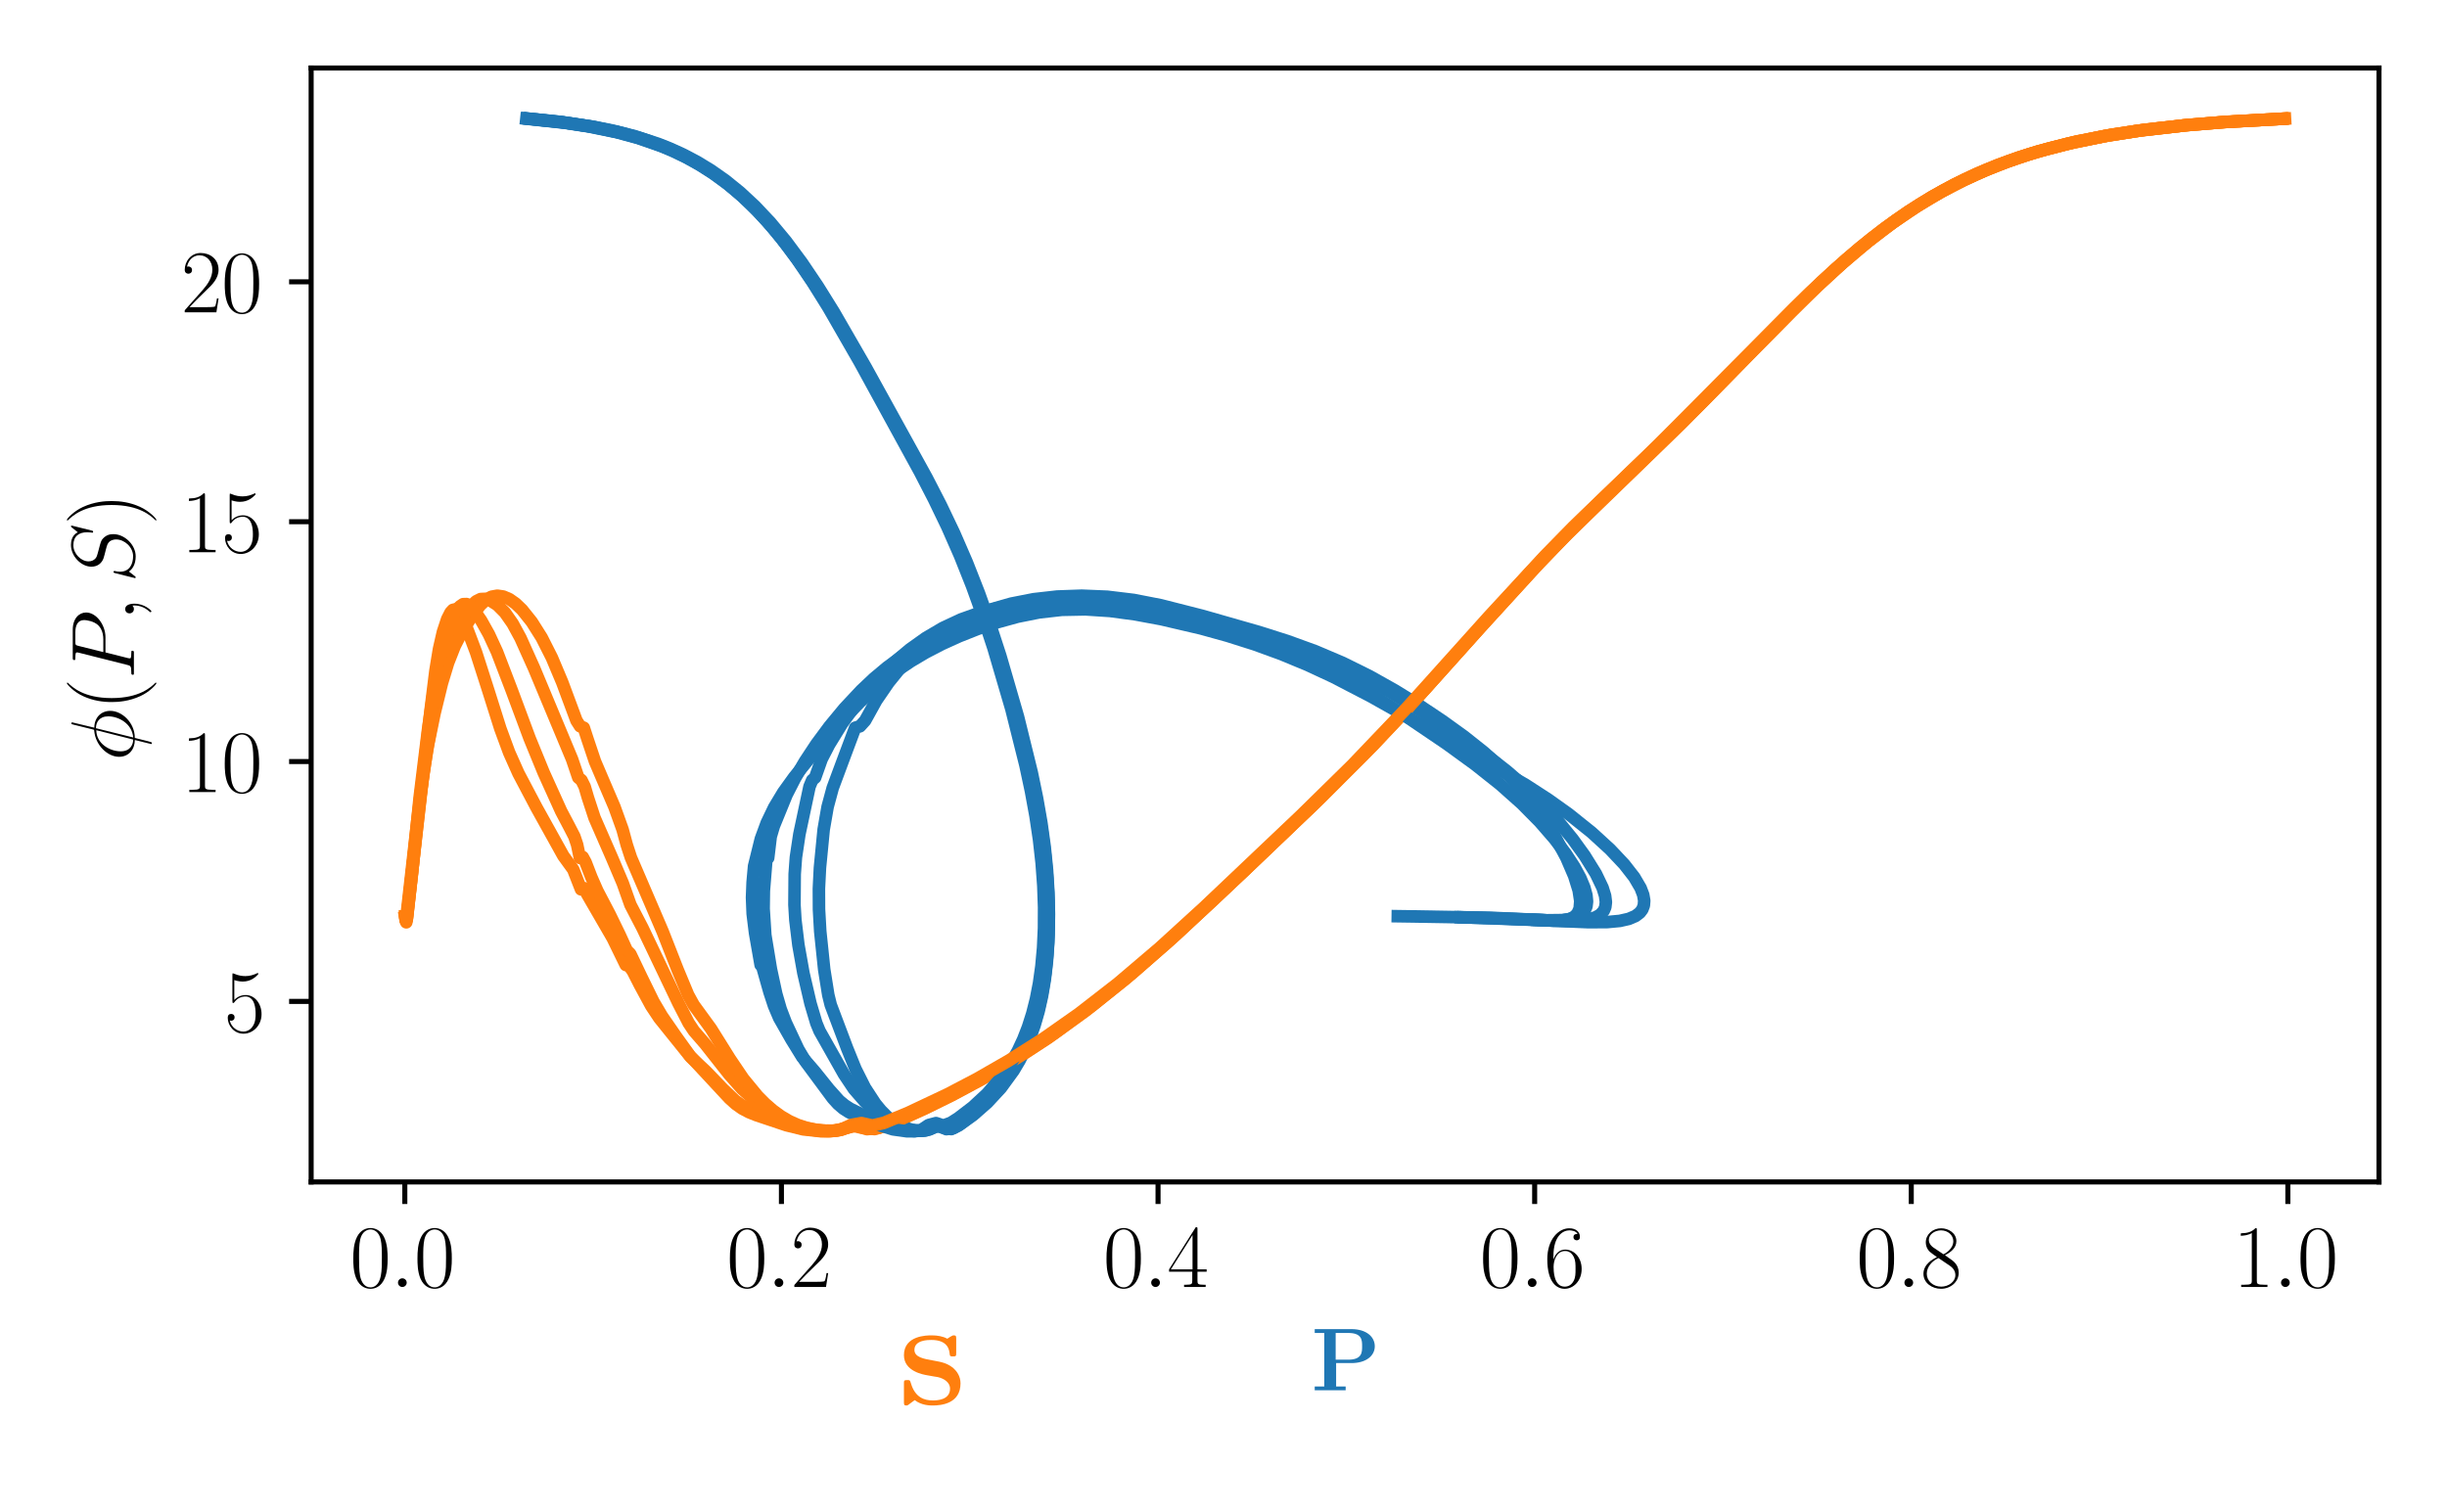 <?xml version="1.0" encoding="utf-8" standalone="no"?>
<!DOCTYPE svg PUBLIC "-//W3C//DTD SVG 1.1//EN"
  "http://www.w3.org/Graphics/SVG/1.1/DTD/svg11.dtd">
<svg xmlns:xlink="http://www.w3.org/1999/xlink" width="388.543pt" height="240.133pt" viewBox="0 0 388.543 240.133" xmlns="http://www.w3.org/2000/svg" version="1.1">
 <defs>
  <style type="text/css">*{stroke-linejoin: round; stroke-linecap: butt}</style>
 </defs>
 <g id="figure_1">
  <g id="patch_1">
   <path d="M 0 240.133 
L 388.543 240.133 
L 388.543 0 
L 0 0 
z
" style="fill: #ffffff"/>
  </g>
  <g id="axes_1">
   <g id="patch_2">
    <path d="M 49.405 187.702 
L 377.743 187.702 
L 377.743 10.8 
L 49.405 10.8 
z
" style="fill: #ffffff"/>
   </g>
   <g id="matplotlib.axis_1">
    <g id="xtick_1">
     <g id="line2d_1">
      <defs>
       <path id="mff7550ec9a" d="M 0 0 
L 0 3.5 
" style="stroke: #000000; stroke-width: 0.8"/>
      </defs>
      <g>
       <use xlink:href="#mff7550ec9a" x="64.279" y="187.702" style="stroke: #000000; stroke-width: 0.8"/>
      </g>
     </g>
     <g id="text_1">
      <!-- $\mathdefault{0.0}$ -->
      <g transform="translate(55.554 204.387) scale(0.14 -0.14)">
       <defs>
        <path id="CMR17-30" d="M 2688 2025 
C 2688 2416 2682 3080 2413 3591 
C 2176 4039 1798 4198 1466 4198 
C 1158 4198 768 4058 525 3597 
C 269 3118 243 2524 243 2025 
C 243 1661 250 1106 448 619 
C 723 -39 1216 -128 1466 -128 
C 1760 -128 2208 -7 2470 600 
C 2662 1042 2688 1559 2688 2025 
z
M 1466 -26 
C 1056 -26 813 325 723 812 
C 653 1188 653 1738 653 2096 
C 653 2588 653 2997 736 3387 
C 858 3929 1216 4096 1466 4096 
C 1728 4096 2067 3923 2189 3400 
C 2272 3036 2278 2607 2278 2096 
C 2278 1680 2278 1169 2202 792 
C 2067 95 1690 -26 1466 -26 
z
" transform="scale(0.016)"/>
        <path id="CMMI12-3a" d="M 1178 307 
C 1178 492 1024 619 870 619 
C 685 619 557 466 557 313 
C 557 128 710 0 864 0 
C 1050 0 1178 153 1178 307 
z
" transform="scale(0.016)"/>
       </defs>
       <use xlink:href="#CMR17-30" transform="scale(0.996)"/>
       <use xlink:href="#CMMI12-3a" transform="translate(45.69 0) scale(0.996)"/>
       <use xlink:href="#CMR17-30" transform="translate(72.788 0) scale(0.996)"/>
      </g>
     </g>
    </g>
    <g id="xtick_2">
     <g id="line2d_2">
      <g>
       <use xlink:href="#mff7550ec9a" x="124.079" y="187.702" style="stroke: #000000; stroke-width: 0.8"/>
      </g>
     </g>
     <g id="text_2">
      <!-- $\mathdefault{0.2}$ -->
      <g transform="translate(115.353 204.387) scale(0.14 -0.14)">
       <defs>
        <path id="CMR17-32" d="M 2669 989 
L 2554 989 
C 2490 536 2438 459 2413 420 
C 2381 369 1920 369 1830 369 
L 602 369 
C 832 619 1280 1072 1824 1597 
C 2214 1967 2669 2402 2669 3035 
C 2669 3790 2067 4224 1395 4224 
C 691 4224 262 3604 262 3030 
C 262 2780 448 2748 525 2748 
C 589 2748 781 2787 781 3010 
C 781 3207 614 3264 525 3264 
C 486 3264 448 3258 422 3245 
C 544 3790 915 4058 1306 4058 
C 1862 4058 2227 3617 2227 3035 
C 2227 2479 1901 2000 1536 1584 
L 262 146 
L 262 0 
L 2515 0 
L 2669 989 
z
" transform="scale(0.016)"/>
       </defs>
       <use xlink:href="#CMR17-30" transform="scale(0.996)"/>
       <use xlink:href="#CMMI12-3a" transform="translate(45.69 0) scale(0.996)"/>
       <use xlink:href="#CMR17-32" transform="translate(72.788 0) scale(0.996)"/>
      </g>
     </g>
    </g>
    <g id="xtick_3">
     <g id="line2d_3">
      <g>
       <use xlink:href="#mff7550ec9a" x="183.878" y="187.702" style="stroke: #000000; stroke-width: 0.8"/>
      </g>
     </g>
     <g id="text_3">
      <!-- $\mathdefault{0.4}$ -->
      <g transform="translate(175.152 204.387) scale(0.14 -0.14)">
       <defs>
        <path id="CMR17-34" d="M 2150 4122 
C 2150 4256 2144 4256 2029 4256 
L 128 1254 
L 128 1088 
L 1779 1088 
L 1779 457 
C 1779 224 1766 160 1318 160 
L 1197 160 
L 1197 0 
C 1402 0 1747 0 1965 0 
C 2182 0 2528 0 2733 0 
L 2733 160 
L 2611 160 
C 2163 160 2150 224 2150 457 
L 2150 1088 
L 2803 1088 
L 2803 1254 
L 2150 1254 
L 2150 4122 
z
M 1798 3703 
L 1798 1254 
L 256 1254 
L 1798 3703 
z
" transform="scale(0.016)"/>
       </defs>
       <use xlink:href="#CMR17-30" transform="scale(0.996)"/>
       <use xlink:href="#CMMI12-3a" transform="translate(45.69 0) scale(0.996)"/>
       <use xlink:href="#CMR17-34" transform="translate(72.788 0) scale(0.996)"/>
      </g>
     </g>
    </g>
    <g id="xtick_4">
     <g id="line2d_4">
      <g>
       <use xlink:href="#mff7550ec9a" x="243.677" y="187.702" style="stroke: #000000; stroke-width: 0.8"/>
      </g>
     </g>
     <g id="text_4">
      <!-- $\mathdefault{0.6}$ -->
      <g transform="translate(234.952 204.387) scale(0.14 -0.14)">
       <defs>
        <path id="CMR17-36" d="M 678 2176 
C 678 3690 1395 4032 1811 4032 
C 1946 4032 2272 4009 2400 3776 
C 2298 3776 2106 3776 2106 3553 
C 2106 3381 2246 3323 2336 3323 
C 2394 3323 2566 3348 2566 3560 
C 2566 3954 2246 4179 1805 4179 
C 1043 4179 243 3390 243 1984 
C 243 253 966 -128 1478 -128 
C 2099 -128 2688 427 2688 1283 
C 2688 2081 2170 2662 1517 2662 
C 1126 2662 838 2407 678 1960 
L 678 2176 
z
M 1478 25 
C 691 25 691 1200 691 1436 
C 691 1896 909 2560 1504 2560 
C 1613 2560 1926 2560 2138 2120 
C 2253 1870 2253 1609 2253 1289 
C 2253 944 2253 690 2118 434 
C 1978 171 1773 25 1478 25 
z
" transform="scale(0.016)"/>
       </defs>
       <use xlink:href="#CMR17-30" transform="scale(0.996)"/>
       <use xlink:href="#CMMI12-3a" transform="translate(45.69 0) scale(0.996)"/>
       <use xlink:href="#CMR17-36" transform="translate(72.788 0) scale(0.996)"/>
      </g>
     </g>
    </g>
    <g id="xtick_5">
     <g id="line2d_5">
      <g>
       <use xlink:href="#mff7550ec9a" x="303.476" y="187.702" style="stroke: #000000; stroke-width: 0.8"/>
      </g>
     </g>
     <g id="text_5">
      <!-- $\mathdefault{0.8}$ -->
      <g transform="translate(294.751 204.387) scale(0.14 -0.14)">
       <defs>
        <path id="CMR17-38" d="M 1741 2264 
C 2144 2467 2554 2773 2554 3263 
C 2554 3841 1990 4179 1472 4179 
C 890 4179 378 3759 378 3180 
C 378 3021 416 2747 666 2505 
C 730 2442 998 2251 1171 2130 
C 883 1983 211 1634 211 934 
C 211 279 838 -128 1459 -128 
C 2144 -128 2720 362 2720 1010 
C 2720 1590 2330 1857 2074 2029 
L 1741 2264 
z
M 902 2822 
C 851 2854 595 3051 595 3351 
C 595 3739 998 4032 1459 4032 
C 1965 4032 2336 3676 2336 3262 
C 2336 2669 1670 2331 1638 2331 
C 1632 2331 1626 2331 1574 2370 
L 902 2822 
z
M 2080 1519 
C 2176 1449 2483 1240 2483 851 
C 2483 381 2010 25 1472 25 
C 890 25 448 438 448 940 
C 448 1443 838 1862 1280 2060 
L 2080 1519 
z
" transform="scale(0.016)"/>
       </defs>
       <use xlink:href="#CMR17-30" transform="scale(0.996)"/>
       <use xlink:href="#CMMI12-3a" transform="translate(45.69 0) scale(0.996)"/>
       <use xlink:href="#CMR17-38" transform="translate(72.788 0) scale(0.996)"/>
      </g>
     </g>
    </g>
    <g id="xtick_6">
     <g id="line2d_6">
      <g>
       <use xlink:href="#mff7550ec9a" x="363.275" y="187.702" style="stroke: #000000; stroke-width: 0.8"/>
      </g>
     </g>
     <g id="text_6">
      <!-- $\mathdefault{1.0}$ -->
      <g transform="translate(354.55 204.387) scale(0.14 -0.14)">
       <defs>
        <path id="CMR17-31" d="M 1702 4058 
C 1702 4192 1696 4192 1606 4192 
C 1357 3916 979 3827 621 3827 
C 602 3827 570 3827 563 3808 
C 557 3795 557 3782 557 3648 
C 755 3648 1088 3686 1344 3839 
L 1344 461 
C 1344 236 1331 160 781 160 
L 589 160 
L 589 0 
C 896 0 1216 0 1523 0 
C 1830 0 2150 0 2458 0 
L 2458 160 
L 2266 160 
C 1715 160 1702 230 1702 458 
L 1702 4058 
z
" transform="scale(0.016)"/>
       </defs>
       <use xlink:href="#CMR17-31" transform="scale(0.996)"/>
       <use xlink:href="#CMMI12-3a" transform="translate(45.69 0) scale(0.996)"/>
       <use xlink:href="#CMR17-30" transform="translate(72.788 0) scale(0.996)"/>
      </g>
     </g>
    </g>
    <g id="text_7">
     <!-- $\mathbf{P}$ -->
     <g style="fill: #1f77b4" transform="translate(208.214 220.785) scale(0.14 -0.14)">
      <defs>
       <path id="CMBX12-50" d="M 1766 1934 
L 2854 1934 
C 3923 1934 4518 2474 4518 3128 
C 4518 3812 3910 4352 2854 4352 
L 243 4352 
L 243 4078 
L 922 4078 
L 922 267 
L 243 267 
L 243 0 
C 429 0 1114 0 1344 0 
C 1574 0 2259 0 2445 0 
L 2445 267 
L 1766 267 
L 1766 1934 
z
M 2624 4078 
C 3616 4078 3616 3558 3616 3127 
C 3616 2709 3616 2176 2624 2176 
L 1734 2176 
L 1734 4078 
L 2624 4078 
z
" transform="scale(0.016)"/>
      </defs>
      <use xlink:href="#CMBX12-50" transform="scale(0.996)"/>
     </g>
    </g>
   </g>
   <g id="matplotlib.axis_2">
    <g id="ytick_1">
     <g id="line2d_7">
      <defs>
       <path id="m9ee2b55157" d="M 0 0 
L -3.5 0 
" style="stroke: #000000; stroke-width: 0.8"/>
      </defs>
      <g>
       <use xlink:href="#m9ee2b55157" x="49.405" y="159.033" style="stroke: #000000; stroke-width: 0.8"/>
      </g>
     </g>
     <g id="text_8">
      <!-- $\mathdefault{5}$ -->
      <g transform="translate(35.576 163.876) scale(0.14 -0.14)">
       <defs>
        <path id="CMR17-35" d="M 730 3692 
C 794 3666 1056 3584 1325 3584 
C 1920 3584 2246 3911 2432 4100 
C 2432 4157 2432 4192 2394 4192 
C 2387 4192 2374 4192 2323 4163 
C 2099 4058 1837 3973 1517 3973 
C 1325 3973 1037 3999 723 4139 
C 653 4171 640 4171 634 4171 
C 602 4171 595 4164 595 4037 
L 595 2203 
C 595 2089 595 2057 659 2057 
C 691 2057 704 2070 736 2114 
C 941 2401 1222 2522 1542 2522 
C 1766 2522 2246 2382 2246 1289 
C 2246 1085 2246 715 2054 421 
C 1894 159 1645 25 1370 25 
C 947 25 518 320 403 814 
C 429 807 480 795 506 795 
C 589 795 749 840 749 1038 
C 749 1210 627 1280 506 1280 
C 358 1280 262 1190 262 1011 
C 262 454 704 -128 1382 -128 
C 2042 -128 2669 440 2669 1264 
C 2669 2030 2170 2624 1549 2624 
C 1222 2624 947 2503 730 2274 
L 730 3692 
z
" transform="scale(0.016)"/>
       </defs>
       <use xlink:href="#CMR17-35" transform="scale(0.996)"/>
      </g>
     </g>
    </g>
    <g id="ytick_2">
     <g id="line2d_8">
      <g>
       <use xlink:href="#m9ee2b55157" x="49.405" y="120.942" style="stroke: #000000; stroke-width: 0.8"/>
      </g>
     </g>
     <g id="text_9">
      <!-- $\mathdefault{10}$ -->
      <g transform="translate(28.748 125.785) scale(0.14 -0.14)">
       <use xlink:href="#CMR17-31" transform="scale(0.996)"/>
       <use xlink:href="#CMR17-30" transform="translate(45.69 0) scale(0.996)"/>
      </g>
     </g>
    </g>
    <g id="ytick_3">
     <g id="line2d_9">
      <g>
       <use xlink:href="#m9ee2b55157" x="49.405" y="82.85" style="stroke: #000000; stroke-width: 0.8"/>
      </g>
     </g>
     <g id="text_10">
      <!-- $\mathdefault{15}$ -->
      <g transform="translate(28.748 87.693) scale(0.14 -0.14)">
       <use xlink:href="#CMR17-31" transform="scale(0.996)"/>
       <use xlink:href="#CMR17-35" transform="translate(45.69 0) scale(0.996)"/>
      </g>
     </g>
    </g>
    <g id="ytick_4">
     <g id="line2d_10">
      <g>
       <use xlink:href="#m9ee2b55157" x="49.405" y="44.758" style="stroke: #000000; stroke-width: 0.8"/>
      </g>
     </g>
     <g id="text_11">
      <!-- $\mathdefault{20}$ -->
      <g transform="translate(28.748 49.601) scale(0.14 -0.14)">
       <use xlink:href="#CMR17-32" transform="scale(0.996)"/>
       <use xlink:href="#CMR17-30" transform="translate(45.69 0) scale(0.996)"/>
      </g>
     </g>
    </g>
    <g id="text_12">
     <!-- $\phi(P, S)$ -->
     <g transform="translate(21.261 120.859) rotate(-90) scale(0.14 -0.14)">
      <defs>
       <path id="CMMI12-1e" d="M 2752 4390 
C 2752 4448 2707 4448 2688 4448 
C 2630 4448 2624 4435 2598 4326 
L 2253 2939 
C 2234 2856 2227 2849 2221 2843 
C 2214 2830 2170 2824 2157 2824 
C 1107 2734 301 1864 301 1057 
C 301 361 832 -64 1498 -64 
C 1446 -261 1402 -463 1350 -659 
C 1261 -995 1210 -1204 1210 -1229 
C 1210 -1241 1210 -1280 1274 -1280 
C 1293 -1280 1318 -1280 1331 -1254 
C 1344 -1241 1382 -1089 1408 -1008 
L 1645 -64 
C 2739 -64 3571 854 3571 1680 
C 3571 2343 3085 2816 2374 2816 
L 2752 4390 
z
M 2336 2701 
C 2758 2701 3181 2463 3181 1828 
C 3181 1097 2675 128 1677 50 
L 2336 2701 
z
M 1530 50 
C 1216 50 691 220 691 938 
C 691 1761 1274 2676 2195 2676 
L 1530 50 
z
" transform="scale(0.016)"/>
       <path id="CMR17-28" d="M 1958 -1561 
C 1958 -1555 1958 -1542 1939 -1523 
C 1645 -1224 858 -407 858 1581 
C 858 3569 1632 4379 1946 4697 
C 1946 4704 1958 4717 1958 4736 
C 1958 4755 1939 4768 1914 4768 
C 1843 4768 1299 4296 986 3594 
C 666 2887 576 2199 576 1588 
C 576 1128 621 351 1005 -471 
C 1312 -1135 1837 -1600 1914 -1600 
C 1946 -1600 1958 -1587 1958 -1561 
z
" transform="scale(0.016)"/>
       <path id="CMMI12-50" d="M 1894 2023 
L 2970 2023 
C 3853 2023 4736 2673 4736 3401 
C 4736 3898 4314 4352 3507 4352 
L 1530 4352 
C 1408 4352 1350 4352 1350 4231 
C 1350 4167 1408 4167 1504 4167 
C 1894 4167 1894 4116 1894 4046 
C 1894 4034 1894 3995 1869 3899 
L 1005 472 
C 947 249 934 185 486 185 
C 365 185 301 185 301 70 
C 301 0 358 0 397 0 
C 518 0 646 0 768 0 
L 1517 0 
C 1638 0 1773 0 1894 0 
C 1946 0 2016 0 2016 121 
C 2016 185 1958 185 1862 185 
C 1478 185 1472 230 1472 293 
C 1472 325 1478 369 1485 401 
L 1894 2023 
z
M 2355 3930 
C 2413 4167 2438 4167 2688 4167 
L 3322 4167 
C 3802 4167 4198 4013 4198 3535 
C 4198 3369 4115 2827 3821 2534 
C 3712 2419 3405 2176 2822 2176 
L 1920 2176 
L 2355 3930 
z
" transform="scale(0.016)"/>
       <path id="CMMI12-3b" d="M 1248 -31 
C 1248 343 1126 619 864 619 
C 659 619 557 453 557 313 
C 557 172 653 0 870 0 
C 954 0 1024 26 1082 83 
C 1094 96 1101 96 1107 96 
C 1120 96 1120 5 1120 -27 
C 1120 -240 1082 -659 710 -1080 
C 640 -1157 640 -1170 640 -1183 
C 640 -1216 672 -1248 704 -1248 
C 755 -1248 1248 -771 1248 -31 
z
" transform="scale(0.016)"/>
       <path id="CMMI12-53" d="M 4064 4423 
C 4064 4480 4019 4480 4006 4480 
C 3981 4480 3974 4474 3898 4378 
C 3859 4333 3597 4001 3590 3995 
C 3379 4410 2957 4480 2688 4480 
C 1875 4480 1139 3743 1139 3025 
C 1139 2549 1427 2269 1741 2161 
C 1811 2135 2189 2033 2381 1989 
C 2707 1900 2790 1875 2925 1735 
C 2950 1703 3078 1557 3078 1258 
C 3078 667 2528 57 1888 57 
C 1363 57 781 280 781 991 
C 781 1112 806 1265 826 1328 
C 826 1348 832 1378 832 1391 
C 832 1417 819 1449 768 1449 
C 710 1449 704 1436 678 1328 
L 352 24 
C 352 18 326 -64 326 -71 
C 326 -128 378 -128 390 -128 
C 416 -128 422 -122 499 -26 
L 794 356 
C 947 126 1280 -128 1875 -128 
C 2701 -128 3456 666 3456 1460 
C 3456 1728 3392 1963 3149 2197 
C 3014 2331 2899 2363 2310 2516 
C 1882 2630 1824 2649 1709 2751 
C 1600 2858 1517 3011 1517 3227 
C 1517 3761 2061 4308 2669 4308 
C 3296 4308 3590 3926 3590 3323 
C 3590 3158 3558 2986 3558 2961 
C 3558 2903 3610 2903 3629 2903 
C 3686 2903 3693 2922 3718 3024 
L 4064 4423 
z
" transform="scale(0.016)"/>
       <path id="CMR17-29" d="M 1683 1581 
C 1683 2040 1638 2817 1254 3639 
C 947 4303 422 4768 346 4768 
C 326 4768 301 4761 301 4729 
C 301 4717 307 4710 314 4697 
C 621 4378 1402 3568 1402 1584 
C 1402 -407 627 -1217 314 -1537 
C 307 -1549 301 -1556 301 -1568 
C 301 -1600 326 -1600 346 -1600 
C 416 -1600 960 -1128 1274 -426 
C 1594 281 1683 969 1683 1581 
z
" transform="scale(0.016)"/>
      </defs>
      <use xlink:href="#CMMI12-1e" transform="scale(0.996)"/>
      <use xlink:href="#CMR17-28" transform="translate(57.734 0) scale(0.996)"/>
      <use xlink:href="#CMMI12-50" transform="translate(93.015 0) scale(0.996)"/>
      <use xlink:href="#CMMI12-3b" transform="translate(158.602 0) scale(0.996)"/>
      <use xlink:href="#CMMI12-53" transform="translate(202.303 0) scale(0.996)"/>
      <use xlink:href="#CMR17-29" transform="translate(268.098 0) scale(0.996)"/>
     </g>
    </g>
   </g>
   <g id="line2d_11">
    <path d="M 83.58 18.851 
L 89.529 19.484 
L 93.357 20.063 
L 97.848 20.981 
L 101.234 21.897 
L 104.942 23.185 
L 106.916 24.017 
L 108.968 25.008 
L 111.095 26.189 
L 113.294 27.592 
L 115.561 29.256 
L 117.89 31.219 
L 120.273 33.518 
L 122.706 36.185 
L 125.177 39.24 
L 127.678 42.681 
L 130.197 46.48 
L 132.723 50.577 
L 137.747 59.29 
L 147.3 76.553 
L 149.505 80.858 
L 151.61 85.307 
L 153.605 89.942 
L 155.476 94.751 
L 157.216 99.672 
L 158.816 104.611 
L 161.568 114.156 
L 163.696 122.871 
L 164.521 126.909 
L 165.189 130.785 
L 165.7 134.538 
L 166.059 138.191 
L 166.271 141.738 
L 166.342 145.156 
L 166.277 148.417 
L 166.084 151.494 
L 165.772 154.37 
L 165.348 157.039 
L 164.821 159.503 
L 164.199 161.769 
L 163.491 163.85 
L 162.706 165.756 
L 161.852 167.503 
L 160.935 169.104 
L 158.951 171.918 
L 156.809 174.3 
L 154.561 176.328 
L 152.252 178.045 
L 151.086 178.736 
L 149.919 179.008 
L 148.754 178.485 
L 146.444 179.519 
L 145.305 179.64 
L 143.073 179.442 
L 140.916 178.837 
L 137.848 177.483 
L 135.011 176.088 
L 134.12 175.512 
L 133.257 174.798 
L 131.618 172.967 
L 129.376 170.176 
L 127.392 167.882 
L 125.659 165.073 
L 123.723 161.667 
L 122.906 159.751 
L 122.186 157.566 
L 121.018 153.433 
L 120.779 153.247 
L 119.889 148.159 
L 119.513 145.103 
L 119.412 142.54 
L 119.505 140.119 
L 119.738 137.551 
L 120.808 133.228 
L 121.747 130.678 
L 122.931 128.212 
L 124.375 125.816 
L 126.1 123.423 
L 129.283 119.51 
L 133.304 114.881 
L 136.538 111.499 
L 139.298 108.964 
L 142.373 106.544 
L 144.612 105.031 
L 147.011 103.61 
L 149.576 102.281 
L 152.312 101.04 
L 155.222 99.887 
L 158.308 98.839 
L 161.57 97.938 
L 165.003 97.249 
L 168.601 96.844 
L 172.353 96.77 
L 176.245 97.024 
L 180.259 97.563 
L 184.375 98.327 
L 190.684 99.798 
L 194.941 100.978 
L 199.206 102.33 
L 203.449 103.873 
L 207.641 105.611 
L 211.756 107.526 
L 217.727 110.628 
L 226.981 115.836 
L 242.208 124.613 
L 245.856 126.979 
L 249.08 129.28 
L 252.731 132.204 
L 255.661 134.885 
L 257.902 137.262 
L 259.497 139.309 
L 260.504 141.027 
L 260.917 142.11 
L 261.075 143.029 
L 261.014 143.797 
L 260.772 144.431 
L 260.382 144.945 
L 259.688 145.472 
L 258.628 145.925 
L 257.199 146.248 
L 255.192 146.436 
L 252.193 146.453 
L 246.213 146.196 
L 244.115 146.097 
L 244.115 146.097 
" clip-path="url(#p5d668836e7)" style="fill: none; stroke: #1f77b4; stroke-width: 2; stroke-linecap: square"/>
   </g>
   <g id="line2d_12">
    <path d="M 362.506 18.851 
L 353.635 19.341 
L 347.416 19.841 
L 340.405 20.625 
L 335.247 21.401 
L 329.678 22.486 
L 323.683 24.017 
L 320.523 25.008 
L 317.255 26.189 
L 313.88 27.592 
L 310.397 29.256 
L 306.81 31.219 
L 303.121 33.518 
L 299.333 36.185 
L 295.449 39.24 
L 291.476 42.681 
L 287.419 46.48 
L 279.075 54.883 
L 270.477 63.697 
L 261.694 72.309 
L 252.799 80.858 
L 248.336 85.307 
L 243.874 89.942 
L 234.999 99.672 
L 226.25 109.466 
L 217.706 118.628 
L 209.429 126.909 
L 197.629 138.191 
L 186.683 148.417 
L 179.899 154.37 
L 173.535 159.503 
L 167.59 163.85 
L 162.054 167.503 
L 156.908 170.571 
L 152.138 173.158 
L 147.718 175.354 
L 141.692 178.045 
L 139.832 178.736 
L 138.042 179.008 
L 136.318 178.485 
L 133.06 179.519 
L 131.519 179.64 
L 130.034 179.596 
L 127.223 179.186 
L 124.606 178.415 
L 119.89 176.574 
L 117.76 175.512 
L 116.747 174.798 
L 114.815 172.967 
L 112.133 170.176 
L 109.679 167.882 
L 106.712 164.196 
L 104.68 161.667 
L 103.406 159.751 
L 101.6 156.418 
L 100.459 154.188 
L 99.905 153.433 
L 99.363 153.247 
L 97.292 149.001 
L 93.548 142.54 
L 92.682 141.028 
L 92.258 141.236 
L 91.022 138.084 
L 89.448 135.917 
L 85.168 128.212 
L 82.319 122.809 
L 80.846 119.51 
L 79.441 115.7 
L 77.579 109.801 
L 75.593 103.61 
L 73.983 99.348 
L 73.122 97.563 
L 72.709 97.008 
L 72.308 96.765 
L 71.919 96.858 
L 71.543 97.262 
L 71.003 98.327 
L 70.329 100.368 
L 69.707 103.077 
L 69.136 106.549 
L 68.368 112.747 
L 64.512 146.47 
L 64.463 146.3 
L 64.443 146.097 
L 64.443 146.097 
" clip-path="url(#p5d668836e7)" style="fill: none; stroke: #ff7f0e; stroke-width: 2; stroke-linecap: square"/>
   </g>
   <g id="line2d_13">
    <path d="M 83.702 18.841 
L 89.696 19.476 
L 93.545 20.057 
L 98.056 20.981 
L 101.457 21.904 
L 105.18 23.205 
L 107.162 24.048 
L 109.222 25.052 
L 111.357 26.25 
L 113.565 27.677 
L 115.841 29.37 
L 118.18 31.371 
L 120.573 33.716 
L 123.015 36.439 
L 125.497 39.558 
L 128.008 43.071 
L 130.537 46.944 
L 135.603 55.483 
L 145.394 73.076 
L 147.69 77.374 
L 149.897 81.752 
L 152.003 86.291 
L 153.995 91.025 
L 155.863 95.926 
L 157.596 100.92 
L 160.63 110.785 
L 163.046 119.933 
L 164.015 124.16 
L 164.823 128.191 
L 165.471 132.069 
L 165.963 135.833 
L 166.302 139.494 
L 166.493 143.041 
L 166.541 146.446 
L 166.455 149.681 
L 166.24 152.722 
L 165.907 155.556 
L 165.462 158.18 
L 164.915 160.6 
L 164.273 162.824 
L 163.547 164.864 
L 162.745 166.733 
L 161.874 168.445 
L 160.943 170.013 
L 158.934 172.769 
L 156.775 175.101 
L 154.519 177.083 
L 152.212 178.74 
L 151.052 179.308 
L 149.894 179.148 
L 148.741 178.776 
L 147.598 179.373 
L 146.467 179.583 
L 145.353 179.548 
L 144.257 179.375 
L 143.183 179.072 
L 142.132 178.636 
L 141.107 178.072 
L 139.141 176.631 
L 137.296 174.913 
L 135.582 172.944 
L 134.006 170.586 
L 130.134 163.733 
L 129.616 162.475 
L 128.69 159.352 
L 127.571 154.541 
L 126.774 150.08 
L 126.293 146.107 
L 126.146 143.693 
L 126.183 138.815 
L 126.378 136.155 
L 126.928 132.487 
L 128.537 124.923 
L 128.965 123.896 
L 129.429 123.483 
L 130.466 120.557 
L 131.651 118.257 
L 133.716 114.905 
L 136.138 111.545 
L 137.96 109.336 
L 139.951 107.173 
L 142.117 105.088 
L 144.462 103.122 
L 146.99 101.319 
L 149.702 99.723 
L 152.601 98.37 
L 155.685 97.272 
L 158.954 96.418 
L 162.402 95.78 
L 166.023 95.336 
L 169.808 95.102 
L 173.745 95.135 
L 177.817 95.494 
L 182.006 96.179 
L 186.291 97.116 
L 192.843 98.785 
L 199.462 100.665 
L 203.863 102.089 
L 208.216 103.712 
L 212.493 105.568 
L 216.66 107.645 
L 220.69 109.886 
L 226.416 113.383 
L 231.688 116.85 
L 236.442 120.241 
L 239.301 122.49 
L 241.901 124.741 
L 244.238 126.98 
L 247.255 130.235 
L 249.701 133.234 
L 251.611 135.872 
L 253.405 138.761 
L 254.464 140.974 
L 254.863 142.254 
L 254.989 143.265 
L 254.897 144.055 
L 254.635 144.665 
L 254.094 145.258 
L 253.403 145.662 
L 252.416 145.979 
L 250.926 146.197 
L 248.745 146.266 
L 244.451 146.12 
L 233.351 145.714 
L 231.944 145.678 
L 231.944 145.678 
" clip-path="url(#p5d668836e7)" style="fill: none; stroke: #1f77b4; stroke-width: 2; stroke-linecap: square"/>
   </g>
   <g id="line2d_14">
    <path d="M 362.818 18.841 
L 353.828 19.333 
L 347.555 19.834 
L 340.492 20.622 
L 335.297 21.404 
L 329.684 22.498 
L 323.638 24.048 
L 320.449 25.052 
L 317.149 26.25 
L 313.738 27.677 
L 310.218 29.37 
L 306.59 31.371 
L 302.858 33.716 
L 299.023 36.439 
L 295.091 39.558 
L 291.066 43.071 
L 286.955 46.944 
L 278.498 55.483 
L 269.783 64.391 
L 260.882 73.076 
L 251.874 81.752 
L 247.356 86.291 
L 242.843 91.025 
L 233.875 100.92 
L 225.049 110.785 
L 216.444 119.933 
L 208.127 128.191 
L 192.554 143.041 
L 185.369 149.681 
L 178.611 155.556 
L 172.282 160.6 
L 166.379 164.864 
L 160.889 168.445 
L 155.79 171.45 
L 151.063 173.983 
L 146.684 176.132 
L 142.626 177.957 
L 140.709 178.74 
L 138.863 179.308 
L 137.084 179.148 
L 135.371 178.776 
L 133.72 179.373 
L 132.128 179.583 
L 130.592 179.548 
L 129.11 179.375 
L 127.681 179.072 
L 126.3 178.636 
L 124.966 178.072 
L 122.431 176.631 
L 120.06 174.913 
L 117.838 172.944 
L 115.752 170.586 
L 111.939 165.747 
L 110.191 163.733 
L 109.352 162.475 
L 107.739 159.352 
L 102.013 147.366 
L 100.104 143.693 
L 98.89 140.27 
L 97.142 136.155 
L 94.398 129.871 
L 93.35 126.675 
L 92.835 124.923 
L 92.325 123.896 
L 91.822 123.483 
L 90.83 120.557 
L 84.803 106.119 
L 82.647 101.319 
L 81.392 99.015 
L 80.168 97.272 
L 78.974 96.074 
L 77.813 95.336 
L 77.058 95.102 
L 76.318 95.135 
L 75.595 95.494 
L 74.89 96.179 
L 73.867 97.647 
L 72.574 100.012 
L 71.662 102.089 
L 70.804 104.611 
L 70.005 107.645 
L 69.035 112.213 
L 67.799 119.116 
L 66.826 125.864 
L 65.905 134.157 
L 64.599 146.024 
L 64.491 146.266 
L 64.446 146.187 
L 64.363 145.678 
L 64.363 145.678 
" clip-path="url(#p5d668836e7)" style="fill: none; stroke: #ff7f0e; stroke-width: 2; stroke-linecap: square"/>
   </g>
   <g id="line2d_15">
    <path d="M 84.11 18.862 
L 89.175 19.381 
L 94.397 20.162 
L 97.456 20.779 
L 100.833 21.639 
L 104.535 22.852 
L 106.507 23.639 
L 108.559 24.579 
L 110.687 25.701 
L 112.889 27.041 
L 115.161 28.635 
L 117.496 30.524 
L 119.889 32.748 
L 122.332 35.341 
L 124.816 38.33 
L 127.332 41.719 
L 129.869 45.486 
L 132.415 49.577 
L 137.484 58.362 
L 147.147 75.884 
L 149.382 80.227 
L 151.519 84.705 
L 153.543 89.37 
L 155.446 94.217 
L 157.215 99.185 
L 158.843 104.179 
L 161.649 113.851 
L 163.824 122.681 
L 164.67 126.766 
L 165.355 130.684 
L 165.882 134.476 
L 166.255 138.165 
L 166.478 141.747 
L 166.557 145.199 
L 166.5 148.491 
L 166.312 151.598 
L 166.004 154.501 
L 165.582 157.194 
L 165.055 159.682 
L 164.434 161.97 
L 163.726 164.07 
L 162.94 165.995 
L 162.085 167.758 
L 161.169 169.375 
L 159.187 172.222 
L 157.055 174.636 
L 154.828 176.698 
L 152.554 178.449 
L 151.413 179.138 
L 150.274 179.321 
L 149.144 178.75 
L 146.922 179.551 
L 145.838 179.56 
L 144.775 179.408 
L 143.737 179.11 
L 142.726 178.658 
L 141.744 178.045 
L 140.794 177.271 
L 139.877 176.345 
L 138.995 175.276 
L 137.341 172.748 
L 135.841 169.767 
L 134.505 166.471 
L 131.906 159.585 
L 131.517 158.005 
L 130.873 153.977 
L 130.24 147.91 
L 130.043 144.415 
L 130.027 141.135 
L 130.193 137.825 
L 130.784 131.734 
L 131.409 128.144 
L 132.219 125.142 
L 133.789 120.918 
L 135.789 115.571 
L 136.553 115.338 
L 137.366 114.44 
L 139.14 111.24 
L 141.113 108.364 
L 143.287 105.68 
L 145.663 103.298 
L 148.243 101.257 
L 151.025 99.523 
L 154.008 98.053 
L 157.189 96.83 
L 160.562 95.861 
L 164.122 95.161 
L 167.86 94.739 
L 171.762 94.602 
L 175.816 94.77 
L 180.004 95.277 
L 184.305 96.117 
L 190.918 97.802 
L 199.892 100.368 
L 204.377 101.793 
L 208.814 103.403 
L 213.169 105.253 
L 217.406 107.347 
L 221.488 109.637 
L 225.384 112.043 
L 229.06 114.495 
L 232.486 116.966 
L 235.641 119.476 
L 238.503 122.06 
L 241.059 124.73 
L 243.301 127.45 
L 245.228 130.147 
L 246.844 132.728 
L 248.709 136.216 
L 249.957 139.116 
L 250.665 141.394 
L 250.922 143.096 
L 250.82 144.307 
L 250.448 145.124 
L 249.886 145.645 
L 249.2 145.954 
L 248.181 146.154 
L 246.593 146.211 
L 243.138 146.037 
L 236.795 145.754 
L 224.569 145.541 
L 221.948 145.503 
L 221.948 145.503 
" clip-path="url(#p5d668836e7)" style="fill: none; stroke: #1f77b4; stroke-width: 2; stroke-linecap: square"/>
   </g>
   <g id="line2d_16">
    <path d="M 362.387 18.862 
L 353.207 19.381 
L 346.738 19.92 
L 339.428 20.779 
L 334.047 21.639 
L 328.235 22.852 
L 325.164 23.639 
L 321.983 24.579 
L 318.69 25.701 
L 315.287 27.041 
L 311.774 28.635 
L 308.153 30.524 
L 304.427 32.748 
L 300.601 35.341 
L 296.676 38.33 
L 292.659 41.719 
L 288.554 45.486 
L 284.37 49.577 
L 266.981 67.252 
L 248.988 84.705 
L 244.471 89.37 
L 235.487 99.185 
L 222.284 113.851 
L 217.994 118.384 
L 209.63 126.766 
L 197.718 138.165 
L 186.682 148.491 
L 179.846 154.501 
L 173.439 159.682 
L 167.456 164.07 
L 161.884 167.758 
L 156.705 170.859 
L 151.902 173.478 
L 147.448 175.707 
L 143.318 177.614 
L 139.486 179.138 
L 137.675 179.321 
L 135.929 178.75 
L 132.623 179.551 
L 131.057 179.56 
L 129.546 179.408 
L 128.086 179.11 
L 126.677 178.658 
L 125.314 178.045 
L 123.997 177.271 
L 122.723 176.345 
L 121.49 175.276 
L 120.297 174.074 
L 118.019 171.309 
L 115.876 168.14 
L 112.888 163.36 
L 110.137 159.585 
L 109.266 158.005 
L 107.587 153.977 
L 105.209 147.91 
L 100.185 136.212 
L 99.516 134.165 
L 98.856 131.734 
L 97.564 128.144 
L 95.687 123.764 
L 94.472 120.918 
L 93.281 117.369 
L 92.694 115.571 
L 92.112 115.338 
L 91.536 114.44 
L 89.276 108.364 
L 87.626 104.446 
L 86.012 101.257 
L 84.433 98.756 
L 82.891 96.83 
L 81.883 95.861 
L 80.893 95.161 
L 79.922 94.739 
L 78.97 94.602 
L 78.038 94.77 
L 77.129 95.277 
L 76.242 96.117 
L 74.96 97.802 
L 73.346 100.368 
L 72.214 102.571 
L 71.156 105.253 
L 70.177 108.473 
L 69.002 113.266 
L 67.985 118.213 
L 67.13 123.385 
L 66.281 130.147 
L 64.465 146.213 
L 64.434 146.188 
L 64.346 145.823 
L 64.335 145.503 
L 64.335 145.503 
" clip-path="url(#p5d668836e7)" style="fill: none; stroke: #ff7f0e; stroke-width: 2; stroke-linecap: square"/>
   </g>
   <g id="line2d_17">
    <path d="M 84.128 18.867 
L 89.12 19.387 
L 94.25 20.162 
L 98.864 21.158 
L 102.331 22.158 
L 106.115 23.571 
L 108.123 24.487 
L 110.207 25.579 
L 112.364 26.88 
L 114.588 28.428 
L 116.876 30.26 
L 119.222 32.418 
L 121.617 34.935 
L 124.054 37.838 
L 126.524 41.138 
L 129.017 44.817 
L 131.52 48.827 
L 136.513 57.502 
L 146.068 74.951 
L 148.288 79.25 
L 150.414 83.664 
L 152.434 88.257 
L 154.336 93.037 
L 156.111 97.954 
L 157.75 102.922 
L 160.592 112.615 
L 162.821 121.515 
L 163.699 125.629 
L 164.42 129.563 
L 164.985 133.361 
L 165.398 137.05 
L 165.663 140.633 
L 165.785 144.092 
L 165.771 147.398 
L 165.626 150.524 
L 165.359 153.449 
L 164.978 156.164 
L 164.491 158.673 
L 163.906 160.98 
L 163.232 163.098 
L 162.476 165.039 
L 161.648 166.817 
L 160.755 168.447 
L 158.805 171.315 
L 156.685 173.743 
L 154.447 175.814 
L 152.137 177.579 
L 150.967 178.319 
L 149.795 178.748 
L 148.623 178.358 
L 147.456 178.665 
L 146.297 179.434 
L 145.149 179.652 
L 144.015 179.661 
L 141.8 179.352 
L 139.669 178.694 
L 135.714 177.076 
L 134.796 176.626 
L 133.908 176.06 
L 133.051 175.327 
L 132.225 174.416 
L 127.934 168.619 
L 126.756 166.631 
L 124.77 162.395 
L 123.955 160.253 
L 123.254 157.831 
L 122.409 153.912 
L 121.519 148.517 
L 121.248 144.319 
L 121.287 141.473 
L 121.654 136.929 
L 121.802 136.103 
L 121.971 136.25 
L 122.376 132.853 
L 122.869 131.19 
L 124.9 126.213 
L 126.24 123.591 
L 127.811 120.909 
L 129.631 118.156 
L 131.716 115.341 
L 134.087 112.479 
L 136.768 109.619 
L 138.737 107.759 
L 140.861 105.977 
L 143.144 104.306 
L 145.593 102.773 
L 148.213 101.39 
L 151.006 100.153 
L 153.976 99.051 
L 157.121 98.069 
L 160.44 97.213 
L 163.928 96.517 
L 167.578 96.052 
L 171.379 95.895 
L 175.316 96.087 
L 179.374 96.606 
L 183.533 97.381 
L 189.906 98.87 
L 196.362 100.685 
L 200.664 102.109 
L 204.929 103.746 
L 209.124 105.614 
L 213.221 107.699 
L 217.188 109.95 
L 222.838 113.48 
L 229.685 118.118 
L 234.226 121.419 
L 238.215 124.586 
L 241.636 127.633 
L 244.494 130.524 
L 246.811 133.194 
L 248.626 135.587 
L 249.988 137.674 
L 250.949 139.454 
L 251.567 140.943 
L 251.899 142.168 
L 251.995 143.159 
L 251.903 143.948 
L 251.557 144.737 
L 251.027 145.288 
L 250.37 145.658 
L 249.436 145.94 
L 248.008 146.118 
L 245.644 146.146 
L 238.581 145.871 
L 232.36 145.687 
L 232.36 145.687 
" clip-path="url(#p5d668836e7)" style="fill: none; stroke: #1f77b4; stroke-width: 2; stroke-linecap: square"/>
   </g>
   <g id="line2d_18">
    <path d="M 362.262 18.867 
L 353.084 19.387 
L 346.663 19.923 
L 339.429 20.771 
L 334.111 21.616 
L 328.37 22.803 
L 325.337 23.571 
L 322.195 24.487 
L 318.942 25.579 
L 315.58 26.88 
L 312.108 28.428 
L 308.528 30.26 
L 304.844 32.418 
L 301.058 34.935 
L 297.173 37.838 
L 293.194 41.138 
L 289.128 44.817 
L 284.98 48.827 
L 263.28 70.678 
L 249.821 83.664 
L 245.322 88.257 
L 236.369 97.954 
L 223.198 112.615 
L 214.7 121.515 
L 206.502 129.563 
L 191.191 144.092 
L 184.14 150.524 
L 177.513 156.164 
L 171.31 160.98 
L 165.526 165.039 
L 160.145 168.447 
L 155.147 171.315 
L 150.512 173.743 
L 144.185 176.734 
L 140.347 178.319 
L 138.534 178.748 
L 136.786 178.358 
L 135.101 178.665 
L 133.477 179.434 
L 131.911 179.652 
L 130.401 179.661 
L 127.536 179.352 
L 124.865 178.694 
L 120.041 177.076 
L 118.932 176.626 
L 117.858 176.06 
L 116.819 175.327 
L 115.811 174.416 
L 109.557 167.683 
L 107.239 164.452 
L 105.097 161.352 
L 103.757 159.078 
L 101.86 155.212 
L 100.085 151.499 
L 99.517 150.931 
L 98.414 148.517 
L 96.834 145.267 
L 94.848 141.473 
L 93.9 139.318 
L 92.977 136.929 
L 92.525 136.103 
L 92.079 136.25 
L 91.639 134.151 
L 91.204 132.853 
L 90.348 131.19 
L 89.1 128.826 
L 86.328 122.705 
L 84.084 117.224 
L 81.253 109.619 
L 78.914 103.521 
L 77.637 100.754 
L 76.404 98.545 
L 75.22 96.841 
L 74.647 96.251 
L 74.088 95.931 
L 73.544 95.947 
L 73.013 96.309 
L 72.498 96.967 
L 71.756 98.337 
L 71.05 100.041 
L 70.383 102.109 
L 69.756 104.652 
L 68.984 108.808 
L 67.963 115.827 
L 66.629 126.632 
L 65.404 138.894 
L 64.623 145.791 
L 64.486 146.157 
L 64.445 146.106 
L 64.362 145.687 
L 64.362 145.687 
" clip-path="url(#p5d668836e7)" style="fill: none; stroke: #ff7f0e; stroke-width: 2; stroke-linecap: square"/>
   </g>
   <g id="patch_3">
    <path d="M 49.405 187.702 
L 49.405 10.8 
" style="fill: none; stroke: #000000; stroke-width: 0.8; stroke-linejoin: miter; stroke-linecap: square"/>
   </g>
   <g id="patch_4">
    <path d="M 377.743 187.702 
L 377.743 10.8 
" style="fill: none; stroke: #000000; stroke-width: 0.8; stroke-linejoin: miter; stroke-linecap: square"/>
   </g>
   <g id="patch_5">
    <path d="M 49.405 187.702 
L 377.743 187.702 
" style="fill: none; stroke: #000000; stroke-width: 0.8; stroke-linejoin: miter; stroke-linecap: square"/>
   </g>
   <g id="patch_6">
    <path d="M 49.405 10.8 
L 377.743 10.8 
" style="fill: none; stroke: #000000; stroke-width: 0.8; stroke-linejoin: miter; stroke-linecap: square"/>
   </g>
   <g id="text_13">
    <!-- $\mathbf{s}$ -->
    <g style="fill: #ff7f0e" transform="translate(142.601 223.082) scale(0.24 -0.24)">
     <defs>
      <path id="CMBX12-73" d="M 2413 2715 
C 2413 2836 2413 2880 2317 2880 
C 2278 2880 2266 2880 2170 2823 
C 2144 2804 2074 2759 2042 2740 
C 1862 2842 1626 2880 1395 2880 
C 1203 2880 243 2880 243 2056 
C 243 1389 1037 1250 1235 1218 
C 1408 1187 1619 1148 1645 1148 
C 1901 1091 2157 932 2157 666 
C 2157 178 1574 178 1440 178 
C 1114 178 710 279 531 896 
C 493 1023 486 1023 378 1023 
C 243 1023 243 1004 243 858 
L 243 132 
C 243 12 243 -32 339 -32 
C 384 -32 397 -32 525 70 
L 691 191 
C 979 -32 1325 -32 1440 -32 
C 1792 -32 2592 44 2592 888 
C 2592 1192 2426 1402 2298 1516 
C 2035 1731 1818 1770 1472 1833 
C 1062 1903 678 1973 678 2277 
C 678 2689 1248 2689 1382 2689 
C 2093 2689 2131 2245 2144 2087 
C 2150 2005 2202 2005 2278 2005 
C 2413 2005 2413 2024 2413 2170 
L 2413 2715 
z
" transform="scale(0.016)"/>
     </defs>
     <use xlink:href="#CMBX12-73" transform="scale(0.996)"/>
    </g>
   </g>
   <g id="legend_1"/>
  </g>
 </g>
 <defs>
  <clipPath id="p5d668836e7">
   <rect x="49.405" y="10.8" width="328.338" height="176.902"/>
  </clipPath>
 </defs>
</svg>
